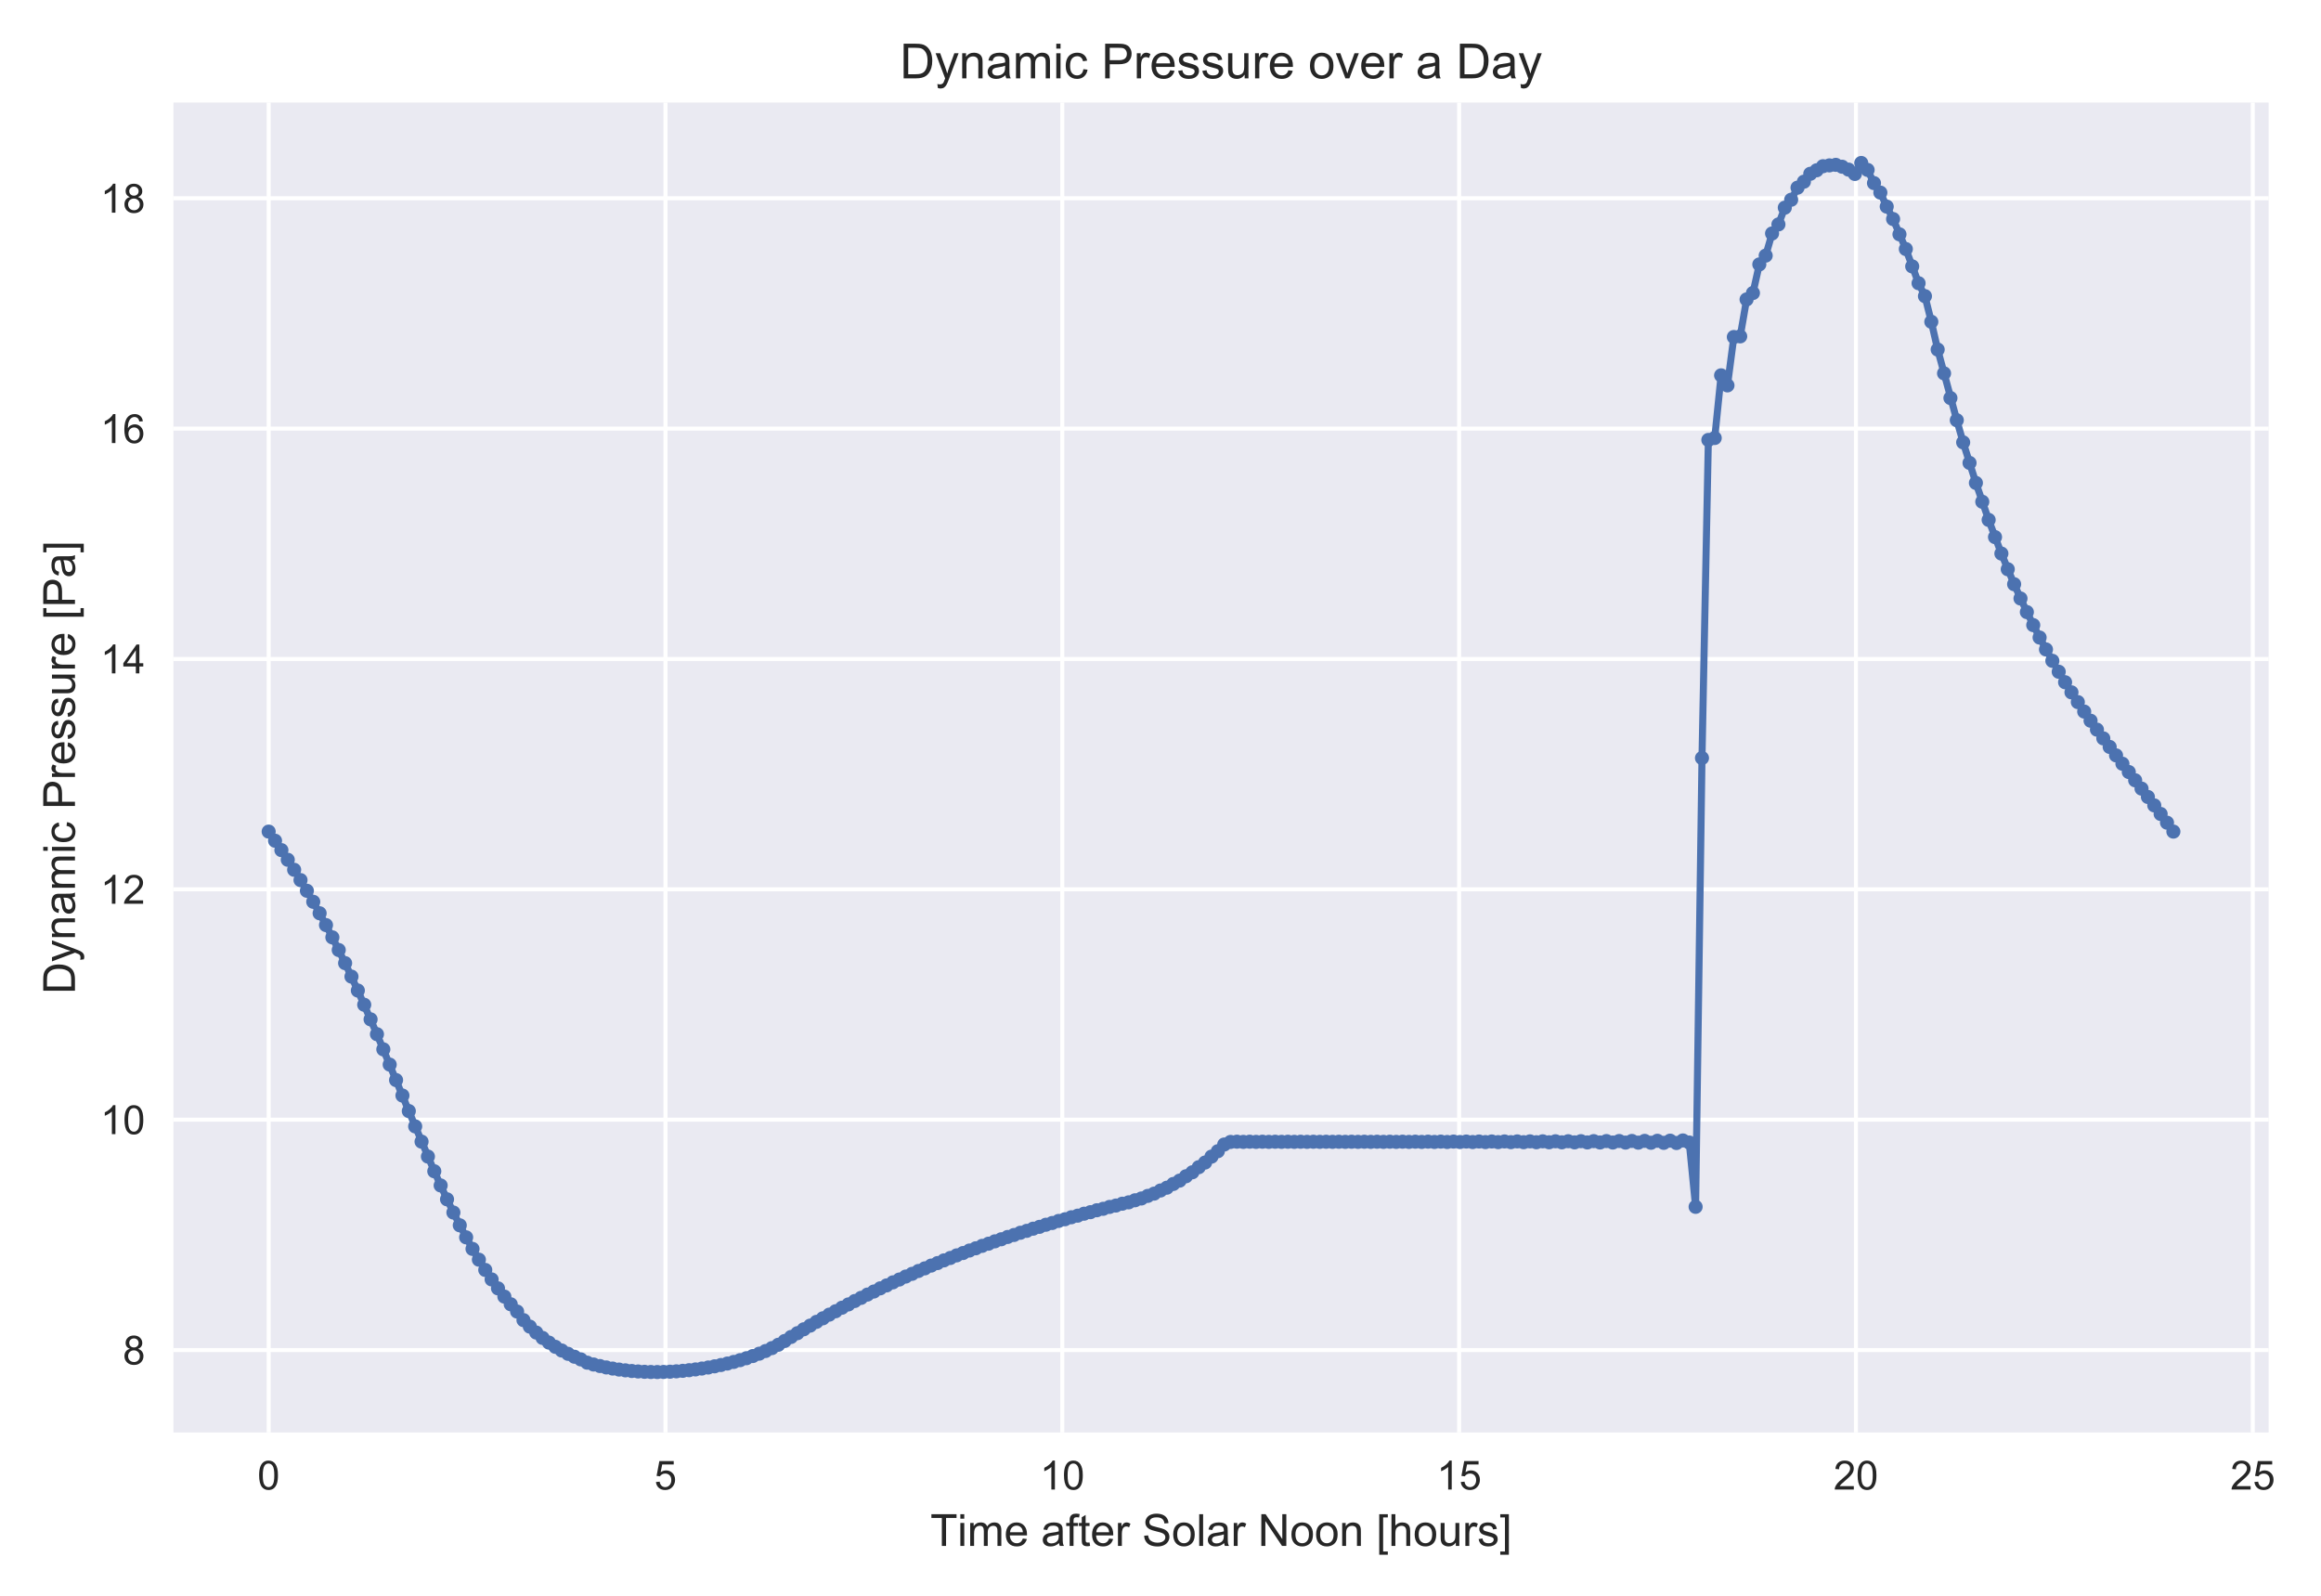 <?xml version="1.0" encoding="utf-8" standalone="no"?>
<!DOCTYPE svg PUBLIC "-//W3C//DTD SVG 1.1//EN"
  "http://www.w3.org/Graphics/SVG/1.1/DTD/svg11.dtd">
<!-- Created with matplotlib (https://matplotlib.org/) -->
<svg height="396pt" version="1.1" viewBox="0 0 576 396" width="576pt" xmlns="http://www.w3.org/2000/svg" xmlns:xlink="http://www.w3.org/1999/xlink">
 <defs>
  <style type="text/css">
*{stroke-linecap:butt;stroke-linejoin:round;}
  </style>
 </defs>
 <g id="figure_1">
  <g id="patch_1">
   <path d="M 0 396 
L 576 396 
L 576 0 
L 0 0 
z
" style="fill:#ffffff;"/>
  </g>
  <g id="axes_1">
   <g id="patch_2">
    <path d="M 43.04 355.48 
L 563.002 355.48 
L 563.002 25.44 
L 43.04 25.44 
z
" style="fill:#eaeaf2;"/>
   </g>
   <g id="matplotlib.axis_1">
    <g id="xtick_1">
     <g id="line2d_1">
      <path clip-path="url(#p9aafdc51e8)" d="M 66.675 355.48 
L 66.675 25.44 
" style="fill:none;stroke:#ffffff;stroke-linecap:round;"/>
     </g>
     <g id="line2d_2"/>
     <g id="text_1">
      <!-- 0 -->
      <defs>
       <path d="M 4.156 35.297 
Q 4.156 48 6.766 55.734 
Q 9.375 63.484 14.516 67.672 
Q 19.672 71.875 27.484 71.875 
Q 33.25 71.875 37.594 69.547 
Q 41.938 67.234 44.766 62.859 
Q 47.609 58.5 49.219 52.219 
Q 50.828 45.953 50.828 35.297 
Q 50.828 22.703 48.234 14.969 
Q 45.656 7.234 40.5 3 
Q 35.359 -1.219 27.484 -1.219 
Q 17.141 -1.219 11.234 6.203 
Q 4.156 15.141 4.156 35.297 
z
M 13.188 35.297 
Q 13.188 17.672 17.312 11.828 
Q 21.438 6 27.484 6 
Q 33.547 6 37.672 11.859 
Q 41.797 17.719 41.797 35.297 
Q 41.797 52.984 37.672 58.781 
Q 33.547 64.594 27.391 64.594 
Q 21.344 64.594 17.719 59.469 
Q 13.188 52.938 13.188 35.297 
z
" id="ArialMT-48"/>
      </defs>
      <g style="fill:#262626;" transform="translate(63.894 369.638)scale(0.1 -0.1)">
       <use xlink:href="#ArialMT-48"/>
      </g>
     </g>
    </g>
    <g id="xtick_2">
     <g id="line2d_3">
      <path clip-path="url(#p9aafdc51e8)" d="M 165.152 355.48 
L 165.152 25.44 
" style="fill:none;stroke:#ffffff;stroke-linecap:round;"/>
     </g>
     <g id="line2d_4"/>
     <g id="text_2">
      <!-- 5 -->
      <defs>
       <path d="M 4.156 18.75 
L 13.375 19.531 
Q 14.406 12.797 18.141 9.391 
Q 21.875 6 27.156 6 
Q 33.5 6 37.891 10.781 
Q 42.281 15.578 42.281 23.484 
Q 42.281 31 38.062 35.344 
Q 33.844 39.703 27 39.703 
Q 22.75 39.703 19.328 37.766 
Q 15.922 35.844 13.969 32.766 
L 5.719 33.844 
L 12.641 70.609 
L 48.25 70.609 
L 48.25 62.203 
L 19.672 62.203 
L 15.828 42.969 
Q 22.266 47.469 29.344 47.469 
Q 38.719 47.469 45.156 40.969 
Q 51.609 34.469 51.609 24.266 
Q 51.609 14.547 45.953 7.469 
Q 39.062 -1.219 27.156 -1.219 
Q 17.391 -1.219 11.203 4.25 
Q 5.031 9.719 4.156 18.75 
z
" id="ArialMT-53"/>
      </defs>
      <g style="fill:#262626;" transform="translate(162.372 369.638)scale(0.1 -0.1)">
       <use xlink:href="#ArialMT-53"/>
      </g>
     </g>
    </g>
    <g id="xtick_3">
     <g id="line2d_5">
      <path clip-path="url(#p9aafdc51e8)" d="M 263.63 355.48 
L 263.63 25.44 
" style="fill:none;stroke:#ffffff;stroke-linecap:round;"/>
     </g>
     <g id="line2d_6"/>
     <g id="text_3">
      <!-- 10 -->
      <defs>
       <path d="M 37.25 0 
L 28.469 0 
L 28.469 56 
Q 25.297 52.984 20.141 49.953 
Q 14.984 46.922 10.891 45.406 
L 10.891 53.906 
Q 18.266 57.375 23.781 62.297 
Q 29.297 67.234 31.594 71.875 
L 37.25 71.875 
z
" id="ArialMT-49"/>
      </defs>
      <g style="fill:#262626;" transform="translate(258.069 369.638)scale(0.1 -0.1)">
       <use xlink:href="#ArialMT-49"/>
       <use x="55.615" xlink:href="#ArialMT-48"/>
      </g>
     </g>
    </g>
    <g id="xtick_4">
     <g id="line2d_7">
      <path clip-path="url(#p9aafdc51e8)" d="M 362.107 355.48 
L 362.107 25.44 
" style="fill:none;stroke:#ffffff;stroke-linecap:round;"/>
     </g>
     <g id="line2d_8"/>
     <g id="text_4">
      <!-- 15 -->
      <g style="fill:#262626;" transform="translate(356.547 369.638)scale(0.1 -0.1)">
       <use xlink:href="#ArialMT-49"/>
       <use x="55.615" xlink:href="#ArialMT-53"/>
      </g>
     </g>
    </g>
    <g id="xtick_5">
     <g id="line2d_9">
      <path clip-path="url(#p9aafdc51e8)" d="M 460.585 355.48 
L 460.585 25.44 
" style="fill:none;stroke:#ffffff;stroke-linecap:round;"/>
     </g>
     <g id="line2d_10"/>
     <g id="text_5">
      <!-- 20 -->
      <defs>
       <path d="M 50.344 8.453 
L 50.344 0 
L 3.031 0 
Q 2.938 3.172 4.047 6.109 
Q 5.859 10.938 9.828 15.625 
Q 13.812 20.312 21.344 26.469 
Q 33.016 36.031 37.109 41.625 
Q 41.219 47.219 41.219 52.203 
Q 41.219 57.422 37.469 61 
Q 33.734 64.594 27.734 64.594 
Q 21.391 64.594 17.578 60.781 
Q 13.766 56.984 13.719 50.25 
L 4.688 51.172 
Q 5.609 61.281 11.656 66.578 
Q 17.719 71.875 27.938 71.875 
Q 38.234 71.875 44.234 66.156 
Q 50.25 60.453 50.25 52 
Q 50.25 47.703 48.484 43.547 
Q 46.734 39.406 42.656 34.812 
Q 38.578 30.219 29.109 22.219 
Q 21.188 15.578 18.938 13.203 
Q 16.703 10.844 15.234 8.453 
z
" id="ArialMT-50"/>
      </defs>
      <g style="fill:#262626;" transform="translate(455.024 369.638)scale(0.1 -0.1)">
       <use xlink:href="#ArialMT-50"/>
       <use x="55.615" xlink:href="#ArialMT-48"/>
      </g>
     </g>
    </g>
    <g id="xtick_6">
     <g id="line2d_11">
      <path clip-path="url(#p9aafdc51e8)" d="M 559.063 355.48 
L 559.063 25.44 
" style="fill:none;stroke:#ffffff;stroke-linecap:round;"/>
     </g>
     <g id="line2d_12"/>
     <g id="text_6">
      <!-- 25 -->
      <g style="fill:#262626;" transform="translate(553.502 369.638)scale(0.1 -0.1)">
       <use xlink:href="#ArialMT-50"/>
       <use x="55.615" xlink:href="#ArialMT-53"/>
      </g>
     </g>
    </g>
    <g id="text_7">
     <!-- Time after Solar Noon [hours] -->
     <defs>
      <path d="M 25.922 0 
L 25.922 63.141 
L 2.344 63.141 
L 2.344 71.578 
L 59.078 71.578 
L 59.078 63.141 
L 35.406 63.141 
L 35.406 0 
z
" id="ArialMT-84"/>
      <path d="M 6.641 61.469 
L 6.641 71.578 
L 15.438 71.578 
L 15.438 61.469 
z
M 6.641 0 
L 6.641 51.859 
L 15.438 51.859 
L 15.438 0 
z
" id="ArialMT-105"/>
      <path d="M 6.594 0 
L 6.594 51.859 
L 14.453 51.859 
L 14.453 44.578 
Q 16.891 48.391 20.938 50.703 
Q 25 53.031 30.172 53.031 
Q 35.938 53.031 39.625 50.641 
Q 43.312 48.25 44.828 43.953 
Q 50.984 53.031 60.844 53.031 
Q 68.562 53.031 72.703 48.75 
Q 76.859 44.484 76.859 35.594 
L 76.859 0 
L 68.109 0 
L 68.109 32.672 
Q 68.109 37.938 67.25 40.25 
Q 66.406 42.578 64.156 43.984 
Q 61.922 45.406 58.891 45.406 
Q 53.422 45.406 49.797 41.766 
Q 46.188 38.141 46.188 30.125 
L 46.188 0 
L 37.406 0 
L 37.406 33.688 
Q 37.406 39.547 35.25 42.469 
Q 33.109 45.406 28.219 45.406 
Q 24.516 45.406 21.359 43.453 
Q 18.219 41.5 16.797 37.734 
Q 15.375 33.984 15.375 26.906 
L 15.375 0 
z
" id="ArialMT-109"/>
      <path d="M 42.094 16.703 
L 51.172 15.578 
Q 49.031 7.625 43.219 3.219 
Q 37.406 -1.172 28.375 -1.172 
Q 17 -1.172 10.328 5.828 
Q 3.656 12.844 3.656 25.484 
Q 3.656 38.578 10.391 45.797 
Q 17.141 53.031 27.875 53.031 
Q 38.281 53.031 44.875 45.953 
Q 51.469 38.875 51.469 26.031 
Q 51.469 25.25 51.422 23.688 
L 12.75 23.688 
Q 13.234 15.141 17.578 10.594 
Q 21.922 6.062 28.422 6.062 
Q 33.25 6.062 36.672 8.594 
Q 40.094 11.141 42.094 16.703 
z
M 13.234 30.906 
L 42.188 30.906 
Q 41.609 37.453 38.875 40.719 
Q 34.672 45.797 27.984 45.797 
Q 21.922 45.797 17.797 41.75 
Q 13.672 37.703 13.234 30.906 
z
" id="ArialMT-101"/>
      <path id="ArialMT-32"/>
      <path d="M 40.438 6.391 
Q 35.547 2.25 31.031 0.531 
Q 26.516 -1.172 21.344 -1.172 
Q 12.797 -1.172 8.203 3 
Q 3.609 7.172 3.609 13.672 
Q 3.609 17.484 5.344 20.625 
Q 7.078 23.781 9.891 25.688 
Q 12.703 27.594 16.219 28.562 
Q 18.797 29.25 24.031 29.891 
Q 34.672 31.156 39.703 32.906 
Q 39.75 34.719 39.75 35.203 
Q 39.75 40.578 37.25 42.781 
Q 33.891 45.75 27.25 45.75 
Q 21.047 45.75 18.094 43.578 
Q 15.141 41.406 13.719 35.891 
L 5.125 37.062 
Q 6.297 42.578 8.984 45.969 
Q 11.672 49.359 16.75 51.188 
Q 21.828 53.031 28.516 53.031 
Q 35.156 53.031 39.297 51.469 
Q 43.453 49.906 45.406 47.531 
Q 47.359 45.172 48.141 41.547 
Q 48.578 39.312 48.578 33.453 
L 48.578 21.734 
Q 48.578 9.469 49.141 6.219 
Q 49.703 2.984 51.375 0 
L 42.188 0 
Q 40.828 2.734 40.438 6.391 
z
M 39.703 26.031 
Q 34.906 24.078 25.344 22.703 
Q 19.922 21.922 17.672 20.938 
Q 15.438 19.969 14.203 18.094 
Q 12.984 16.219 12.984 13.922 
Q 12.984 10.406 15.641 8.062 
Q 18.312 5.719 23.438 5.719 
Q 28.516 5.719 32.469 7.938 
Q 36.422 10.156 38.281 14.016 
Q 39.703 17 39.703 22.797 
z
" id="ArialMT-97"/>
      <path d="M 8.688 0 
L 8.688 45.016 
L 0.922 45.016 
L 0.922 51.859 
L 8.688 51.859 
L 8.688 57.375 
Q 8.688 62.594 9.625 65.141 
Q 10.891 68.562 14.078 70.672 
Q 17.281 72.797 23.047 72.797 
Q 26.766 72.797 31.25 71.922 
L 29.938 64.266 
Q 27.203 64.75 24.75 64.75 
Q 20.75 64.75 19.094 63.031 
Q 17.438 61.328 17.438 56.641 
L 17.438 51.859 
L 27.547 51.859 
L 27.547 45.016 
L 17.438 45.016 
L 17.438 0 
z
" id="ArialMT-102"/>
      <path d="M 25.781 7.859 
L 27.047 0.094 
Q 23.344 -0.688 20.406 -0.688 
Q 15.625 -0.688 12.984 0.828 
Q 10.359 2.344 9.281 4.812 
Q 8.203 7.281 8.203 15.188 
L 8.203 45.016 
L 1.766 45.016 
L 1.766 51.859 
L 8.203 51.859 
L 8.203 64.703 
L 16.938 69.969 
L 16.938 51.859 
L 25.781 51.859 
L 25.781 45.016 
L 16.938 45.016 
L 16.938 14.703 
Q 16.938 10.938 17.406 9.859 
Q 17.875 8.797 18.922 8.156 
Q 19.969 7.516 21.922 7.516 
Q 23.391 7.516 25.781 7.859 
z
" id="ArialMT-116"/>
      <path d="M 6.5 0 
L 6.5 51.859 
L 14.406 51.859 
L 14.406 44 
Q 17.438 49.516 20 51.266 
Q 22.562 53.031 25.641 53.031 
Q 30.078 53.031 34.672 50.203 
L 31.641 42.047 
Q 28.422 43.953 25.203 43.953 
Q 22.312 43.953 20.016 42.219 
Q 17.719 40.484 16.75 37.406 
Q 15.281 32.719 15.281 27.156 
L 15.281 0 
z
" id="ArialMT-114"/>
      <path d="M 4.5 23 
L 13.422 23.781 
Q 14.062 18.406 16.375 14.969 
Q 18.703 11.531 23.578 9.406 
Q 28.469 7.281 34.578 7.281 
Q 39.984 7.281 44.141 8.891 
Q 48.297 10.5 50.312 13.297 
Q 52.344 16.109 52.344 19.438 
Q 52.344 22.797 50.391 25.312 
Q 48.438 27.828 43.953 29.547 
Q 41.062 30.672 31.203 33.031 
Q 21.344 35.406 17.391 37.5 
Q 12.25 40.188 9.734 44.156 
Q 7.234 48.141 7.234 53.078 
Q 7.234 58.5 10.297 63.203 
Q 13.375 67.922 19.281 70.359 
Q 25.203 72.797 32.422 72.797 
Q 40.375 72.797 46.453 70.234 
Q 52.547 67.672 55.812 62.688 
Q 59.078 57.719 59.328 51.422 
L 50.25 50.734 
Q 49.516 57.516 45.281 60.984 
Q 41.062 64.453 32.812 64.453 
Q 24.219 64.453 20.281 61.297 
Q 16.359 58.156 16.359 53.719 
Q 16.359 49.859 19.141 47.359 
Q 21.875 44.875 33.422 42.266 
Q 44.969 39.656 49.266 37.703 
Q 55.516 34.812 58.484 30.391 
Q 61.469 25.984 61.469 20.219 
Q 61.469 14.5 58.203 9.438 
Q 54.938 4.391 48.797 1.578 
Q 42.672 -1.219 35.016 -1.219 
Q 25.297 -1.219 18.719 1.609 
Q 12.156 4.438 8.422 10.125 
Q 4.688 15.828 4.5 23 
z
" id="ArialMT-83"/>
      <path d="M 3.328 25.922 
Q 3.328 40.328 11.328 47.266 
Q 18.016 53.031 27.641 53.031 
Q 38.328 53.031 45.109 46.016 
Q 51.906 39.016 51.906 26.656 
Q 51.906 16.656 48.906 10.906 
Q 45.906 5.172 40.156 2 
Q 34.422 -1.172 27.641 -1.172 
Q 16.75 -1.172 10.031 5.812 
Q 3.328 12.797 3.328 25.922 
z
M 12.359 25.922 
Q 12.359 15.969 16.703 11.016 
Q 21.047 6.062 27.641 6.062 
Q 34.188 6.062 38.531 11.031 
Q 42.875 16.016 42.875 26.219 
Q 42.875 35.844 38.5 40.797 
Q 34.125 45.75 27.641 45.75 
Q 21.047 45.75 16.703 40.812 
Q 12.359 35.891 12.359 25.922 
z
" id="ArialMT-111"/>
      <path d="M 6.391 0 
L 6.391 71.578 
L 15.188 71.578 
L 15.188 0 
z
" id="ArialMT-108"/>
      <path d="M 7.625 0 
L 7.625 71.578 
L 17.328 71.578 
L 54.938 15.375 
L 54.938 71.578 
L 64.016 71.578 
L 64.016 0 
L 54.297 0 
L 16.703 56.25 
L 16.703 0 
z
" id="ArialMT-78"/>
      <path d="M 6.594 0 
L 6.594 51.859 
L 14.5 51.859 
L 14.5 44.484 
Q 20.219 53.031 31 53.031 
Q 35.688 53.031 39.625 51.344 
Q 43.562 49.656 45.516 46.922 
Q 47.469 44.188 48.25 40.438 
Q 48.734 37.984 48.734 31.891 
L 48.734 0 
L 39.938 0 
L 39.938 31.547 
Q 39.938 36.922 38.906 39.578 
Q 37.891 42.234 35.281 43.812 
Q 32.672 45.406 29.156 45.406 
Q 23.531 45.406 19.453 41.844 
Q 15.375 38.281 15.375 28.328 
L 15.375 0 
z
" id="ArialMT-110"/>
      <path d="M 6.781 -19.875 
L 6.781 71.578 
L 26.172 71.578 
L 26.172 64.312 
L 15.578 64.312 
L 15.578 -12.594 
L 26.172 -12.594 
L 26.172 -19.875 
z
" id="ArialMT-91"/>
      <path d="M 6.594 0 
L 6.594 71.578 
L 15.375 71.578 
L 15.375 45.906 
Q 21.531 53.031 30.906 53.031 
Q 36.672 53.031 40.922 50.75 
Q 45.172 48.484 47 44.484 
Q 48.828 40.484 48.828 32.859 
L 48.828 0 
L 40.047 0 
L 40.047 32.859 
Q 40.047 39.453 37.188 42.453 
Q 34.328 45.453 29.109 45.453 
Q 25.203 45.453 21.75 43.422 
Q 18.312 41.406 16.844 37.938 
Q 15.375 34.469 15.375 28.375 
L 15.375 0 
z
" id="ArialMT-104"/>
      <path d="M 40.578 0 
L 40.578 7.625 
Q 34.516 -1.172 24.125 -1.172 
Q 19.531 -1.172 15.547 0.578 
Q 11.578 2.344 9.641 5 
Q 7.719 7.672 6.938 11.531 
Q 6.391 14.109 6.391 19.734 
L 6.391 51.859 
L 15.188 51.859 
L 15.188 23.094 
Q 15.188 16.219 15.719 13.812 
Q 16.547 10.359 19.234 8.375 
Q 21.922 6.391 25.875 6.391 
Q 29.828 6.391 33.297 8.422 
Q 36.766 10.453 38.203 13.938 
Q 39.656 17.438 39.656 24.078 
L 39.656 51.859 
L 48.438 51.859 
L 48.438 0 
z
" id="ArialMT-117"/>
      <path d="M 3.078 15.484 
L 11.766 16.844 
Q 12.5 11.625 15.844 8.844 
Q 19.188 6.062 25.203 6.062 
Q 31.25 6.062 34.172 8.516 
Q 37.109 10.984 37.109 14.312 
Q 37.109 17.281 34.516 19 
Q 32.719 20.172 25.531 21.969 
Q 15.875 24.422 12.141 26.203 
Q 8.406 27.984 6.469 31.125 
Q 4.547 34.281 4.547 38.094 
Q 4.547 41.547 6.125 44.5 
Q 7.719 47.469 10.453 49.422 
Q 12.5 50.922 16.031 51.969 
Q 19.578 53.031 23.641 53.031 
Q 29.734 53.031 34.344 51.266 
Q 38.969 49.516 41.156 46.5 
Q 43.359 43.5 44.188 38.484 
L 35.594 37.312 
Q 35.016 41.312 32.203 43.547 
Q 29.391 45.797 24.266 45.797 
Q 18.219 45.797 15.625 43.797 
Q 13.031 41.797 13.031 39.109 
Q 13.031 37.406 14.109 36.031 
Q 15.188 34.625 17.484 33.688 
Q 18.797 33.203 25.25 31.453 
Q 34.578 28.953 38.25 27.359 
Q 41.938 25.781 44.031 22.75 
Q 46.141 19.734 46.141 15.234 
Q 46.141 10.844 43.578 6.953 
Q 41.016 3.078 36.172 0.953 
Q 31.344 -1.172 25.25 -1.172 
Q 15.141 -1.172 9.844 3.031 
Q 4.547 7.234 3.078 15.484 
z
" id="ArialMT-115"/>
      <path d="M 21.297 -19.875 
L 1.906 -19.875 
L 1.906 -12.594 
L 12.5 -12.594 
L 12.5 64.312 
L 1.906 64.312 
L 1.906 71.578 
L 21.297 71.578 
z
" id="ArialMT-93"/>
     </defs>
     <g style="fill:#262626;" transform="translate(230.887 383.633)scale(0.11 -0.11)">
      <use xlink:href="#ArialMT-84"/>
      <use x="61.037" xlink:href="#ArialMT-105"/>
      <use x="83.254" xlink:href="#ArialMT-109"/>
      <use x="166.555" xlink:href="#ArialMT-101"/>
      <use x="222.17" xlink:href="#ArialMT-32"/>
      <use x="249.953" xlink:href="#ArialMT-97"/>
      <use x="305.568" xlink:href="#ArialMT-102"/>
      <use x="333.352" xlink:href="#ArialMT-116"/>
      <use x="361.135" xlink:href="#ArialMT-101"/>
      <use x="416.75" xlink:href="#ArialMT-114"/>
      <use x="450.051" xlink:href="#ArialMT-32"/>
      <use x="477.834" xlink:href="#ArialMT-83"/>
      <use x="544.533" xlink:href="#ArialMT-111"/>
      <use x="600.148" xlink:href="#ArialMT-108"/>
      <use x="622.365" xlink:href="#ArialMT-97"/>
      <use x="677.98" xlink:href="#ArialMT-114"/>
      <use x="711.281" xlink:href="#ArialMT-32"/>
      <use x="739.064" xlink:href="#ArialMT-78"/>
      <use x="811.281" xlink:href="#ArialMT-111"/>
      <use x="866.896" xlink:href="#ArialMT-111"/>
      <use x="922.512" xlink:href="#ArialMT-110"/>
      <use x="978.127" xlink:href="#ArialMT-32"/>
      <use x="1005.91" xlink:href="#ArialMT-91"/>
      <use x="1033.693" xlink:href="#ArialMT-104"/>
      <use x="1089.309" xlink:href="#ArialMT-111"/>
      <use x="1144.924" xlink:href="#ArialMT-117"/>
      <use x="1200.539" xlink:href="#ArialMT-114"/>
      <use x="1233.84" xlink:href="#ArialMT-115"/>
      <use x="1283.84" xlink:href="#ArialMT-93"/>
     </g>
    </g>
   </g>
   <g id="matplotlib.axis_2">
    <g id="ytick_1">
     <g id="line2d_13">
      <path clip-path="url(#p9aafdc51e8)" d="M 43.04 335.02 
L 563.002 335.02 
" style="fill:none;stroke:#ffffff;stroke-linecap:round;"/>
     </g>
     <g id="line2d_14"/>
     <g id="text_8">
      <!-- 8 -->
      <defs>
       <path d="M 17.672 38.812 
Q 12.203 40.828 9.562 44.531 
Q 6.938 48.25 6.938 53.422 
Q 6.938 61.234 12.547 66.547 
Q 18.172 71.875 27.484 71.875 
Q 36.859 71.875 42.578 66.422 
Q 48.297 60.984 48.297 53.172 
Q 48.297 48.188 45.672 44.5 
Q 43.062 40.828 37.75 38.812 
Q 44.344 36.672 47.781 31.875 
Q 51.219 27.094 51.219 20.453 
Q 51.219 11.281 44.719 5.031 
Q 38.234 -1.219 27.641 -1.219 
Q 17.047 -1.219 10.547 5.047 
Q 4.047 11.328 4.047 20.703 
Q 4.047 27.688 7.594 32.391 
Q 11.141 37.109 17.672 38.812 
z
M 15.922 53.719 
Q 15.922 48.641 19.188 45.406 
Q 22.469 42.188 27.688 42.188 
Q 32.766 42.188 36.016 45.375 
Q 39.266 48.578 39.266 53.219 
Q 39.266 58.062 35.906 61.359 
Q 32.562 64.656 27.594 64.656 
Q 22.562 64.656 19.234 61.422 
Q 15.922 58.203 15.922 53.719 
z
M 13.094 20.656 
Q 13.094 16.891 14.875 13.375 
Q 16.656 9.859 20.172 7.922 
Q 23.688 6 27.734 6 
Q 34.031 6 38.125 10.047 
Q 42.234 14.109 42.234 20.359 
Q 42.234 26.703 38.016 30.859 
Q 33.797 35.016 27.438 35.016 
Q 21.234 35.016 17.156 30.906 
Q 13.094 26.812 13.094 20.656 
z
" id="ArialMT-56"/>
      </defs>
      <g style="fill:#262626;" transform="translate(30.479 338.599)scale(0.1 -0.1)">
       <use xlink:href="#ArialMT-56"/>
      </g>
     </g>
    </g>
    <g id="ytick_2">
     <g id="line2d_15">
      <path clip-path="url(#p9aafdc51e8)" d="M 43.04 277.856 
L 563.002 277.856 
" style="fill:none;stroke:#ffffff;stroke-linecap:round;"/>
     </g>
     <g id="line2d_16"/>
     <g id="text_9">
      <!-- 10 -->
      <g style="fill:#262626;" transform="translate(24.918 281.435)scale(0.1 -0.1)">
       <use xlink:href="#ArialMT-49"/>
       <use x="55.615" xlink:href="#ArialMT-48"/>
      </g>
     </g>
    </g>
    <g id="ytick_3">
     <g id="line2d_17">
      <path clip-path="url(#p9aafdc51e8)" d="M 43.04 220.691 
L 563.002 220.691 
" style="fill:none;stroke:#ffffff;stroke-linecap:round;"/>
     </g>
     <g id="line2d_18"/>
     <g id="text_10">
      <!-- 12 -->
      <g style="fill:#262626;" transform="translate(24.918 224.27)scale(0.1 -0.1)">
       <use xlink:href="#ArialMT-49"/>
       <use x="55.615" xlink:href="#ArialMT-50"/>
      </g>
     </g>
    </g>
    <g id="ytick_4">
     <g id="line2d_19">
      <path clip-path="url(#p9aafdc51e8)" d="M 43.04 163.527 
L 563.002 163.527 
" style="fill:none;stroke:#ffffff;stroke-linecap:round;"/>
     </g>
     <g id="line2d_20"/>
     <g id="text_11">
      <!-- 14 -->
      <defs>
       <path d="M 32.328 0 
L 32.328 17.141 
L 1.266 17.141 
L 1.266 25.203 
L 33.938 71.578 
L 41.109 71.578 
L 41.109 25.203 
L 50.781 25.203 
L 50.781 17.141 
L 41.109 17.141 
L 41.109 0 
z
M 32.328 25.203 
L 32.328 57.469 
L 9.906 25.203 
z
" id="ArialMT-52"/>
      </defs>
      <g style="fill:#262626;" transform="translate(24.918 167.106)scale(0.1 -0.1)">
       <use xlink:href="#ArialMT-49"/>
       <use x="55.615" xlink:href="#ArialMT-52"/>
      </g>
     </g>
    </g>
    <g id="ytick_5">
     <g id="line2d_21">
      <path clip-path="url(#p9aafdc51e8)" d="M 43.04 106.363 
L 563.002 106.363 
" style="fill:none;stroke:#ffffff;stroke-linecap:round;"/>
     </g>
     <g id="line2d_22"/>
     <g id="text_12">
      <!-- 16 -->
      <defs>
       <path d="M 49.75 54.047 
L 41.016 53.375 
Q 39.844 58.547 37.703 60.891 
Q 34.125 64.656 28.906 64.656 
Q 24.703 64.656 21.531 62.312 
Q 17.391 59.281 14.984 53.469 
Q 12.594 47.656 12.5 36.922 
Q 15.672 41.75 20.266 44.094 
Q 24.859 46.438 29.891 46.438 
Q 38.672 46.438 44.844 39.969 
Q 51.031 33.5 51.031 23.25 
Q 51.031 16.5 48.125 10.719 
Q 45.219 4.938 40.141 1.859 
Q 35.062 -1.219 28.609 -1.219 
Q 17.625 -1.219 10.688 6.859 
Q 3.766 14.938 3.766 33.5 
Q 3.766 54.25 11.422 63.672 
Q 18.109 71.875 29.438 71.875 
Q 37.891 71.875 43.281 67.141 
Q 48.688 62.406 49.75 54.047 
z
M 13.875 23.188 
Q 13.875 18.656 15.797 14.5 
Q 17.719 10.359 21.188 8.172 
Q 24.656 6 28.469 6 
Q 34.031 6 38.031 10.484 
Q 42.047 14.984 42.047 22.703 
Q 42.047 30.125 38.078 34.391 
Q 34.125 38.672 28.125 38.672 
Q 22.172 38.672 18.016 34.391 
Q 13.875 30.125 13.875 23.188 
z
" id="ArialMT-54"/>
      </defs>
      <g style="fill:#262626;" transform="translate(24.918 109.941)scale(0.1 -0.1)">
       <use xlink:href="#ArialMT-49"/>
       <use x="55.615" xlink:href="#ArialMT-54"/>
      </g>
     </g>
    </g>
    <g id="ytick_6">
     <g id="line2d_23">
      <path clip-path="url(#p9aafdc51e8)" d="M 43.04 49.198 
L 563.002 49.198 
" style="fill:none;stroke:#ffffff;stroke-linecap:round;"/>
     </g>
     <g id="line2d_24"/>
     <g id="text_13">
      <!-- 18 -->
      <g style="fill:#262626;" transform="translate(24.918 52.777)scale(0.1 -0.1)">
       <use xlink:href="#ArialMT-49"/>
       <use x="55.615" xlink:href="#ArialMT-56"/>
      </g>
     </g>
    </g>
    <g id="text_14">
     <!-- Dynamic Pressure [Pa] -->
     <defs>
      <path d="M 7.719 0 
L 7.719 71.578 
L 32.375 71.578 
Q 40.719 71.578 45.125 70.562 
Q 51.266 69.141 55.609 65.438 
Q 61.281 60.641 64.078 53.188 
Q 66.891 45.75 66.891 36.188 
Q 66.891 28.031 64.984 21.734 
Q 63.094 15.438 60.109 11.297 
Q 57.125 7.172 53.578 4.797 
Q 50.047 2.438 45.047 1.219 
Q 40.047 0 33.547 0 
z
M 17.188 8.453 
L 32.469 8.453 
Q 39.547 8.453 43.578 9.766 
Q 47.609 11.078 50 13.484 
Q 53.375 16.844 55.25 22.531 
Q 57.125 28.219 57.125 36.328 
Q 57.125 47.562 53.438 53.594 
Q 49.75 59.625 44.484 61.672 
Q 40.672 63.141 32.234 63.141 
L 17.188 63.141 
z
" id="ArialMT-68"/>
      <path d="M 6.203 -19.969 
L 5.219 -11.719 
Q 8.109 -12.5 10.25 -12.5 
Q 13.188 -12.5 14.938 -11.516 
Q 16.703 -10.547 17.828 -8.797 
Q 18.656 -7.469 20.516 -2.25 
Q 20.75 -1.516 21.297 -0.094 
L 1.609 51.859 
L 11.078 51.859 
L 21.875 21.828 
Q 23.969 16.109 25.641 9.812 
Q 27.156 15.875 29.25 21.625 
L 40.328 51.859 
L 49.125 51.859 
L 29.391 -0.875 
Q 26.219 -9.422 24.469 -12.641 
Q 22.125 -17 19.094 -19.016 
Q 16.062 -21.047 11.859 -21.047 
Q 9.328 -21.047 6.203 -19.969 
z
" id="ArialMT-121"/>
      <path d="M 40.438 19 
L 49.078 17.875 
Q 47.656 8.938 41.812 3.875 
Q 35.984 -1.172 27.484 -1.172 
Q 16.844 -1.172 10.375 5.781 
Q 3.906 12.75 3.906 25.734 
Q 3.906 34.125 6.688 40.422 
Q 9.469 46.734 15.156 49.875 
Q 20.844 53.031 27.547 53.031 
Q 35.984 53.031 41.359 48.75 
Q 46.734 44.484 48.25 36.625 
L 39.703 35.297 
Q 38.484 40.531 35.375 43.156 
Q 32.281 45.797 27.875 45.797 
Q 21.234 45.797 17.078 41.031 
Q 12.938 36.281 12.938 25.984 
Q 12.938 15.531 16.938 10.797 
Q 20.953 6.062 27.391 6.062 
Q 32.562 6.062 36.031 9.234 
Q 39.5 12.406 40.438 19 
z
" id="ArialMT-99"/>
      <path d="M 7.719 0 
L 7.719 71.578 
L 34.719 71.578 
Q 41.844 71.578 45.609 70.906 
Q 50.875 70.016 54.438 67.547 
Q 58.016 65.094 60.188 60.641 
Q 62.359 56.203 62.359 50.875 
Q 62.359 41.75 56.547 35.422 
Q 50.734 29.109 35.547 29.109 
L 17.188 29.109 
L 17.188 0 
z
M 17.188 37.547 
L 35.688 37.547 
Q 44.875 37.547 48.734 40.969 
Q 52.594 44.391 52.594 50.594 
Q 52.594 55.078 50.312 58.266 
Q 48.047 61.469 44.344 62.5 
Q 41.938 63.141 35.5 63.141 
L 17.188 63.141 
z
" id="ArialMT-80"/>
     </defs>
     <g style="fill:#262626;" transform="translate(18.603 246.698)rotate(-90)scale(0.11 -0.11)">
      <use xlink:href="#ArialMT-68"/>
      <use x="72.217" xlink:href="#ArialMT-121"/>
      <use x="122.217" xlink:href="#ArialMT-110"/>
      <use x="177.832" xlink:href="#ArialMT-97"/>
      <use x="233.447" xlink:href="#ArialMT-109"/>
      <use x="316.748" xlink:href="#ArialMT-105"/>
      <use x="338.965" xlink:href="#ArialMT-99"/>
      <use x="388.965" xlink:href="#ArialMT-32"/>
      <use x="416.748" xlink:href="#ArialMT-80"/>
      <use x="483.447" xlink:href="#ArialMT-114"/>
      <use x="516.748" xlink:href="#ArialMT-101"/>
      <use x="572.363" xlink:href="#ArialMT-115"/>
      <use x="622.363" xlink:href="#ArialMT-115"/>
      <use x="672.363" xlink:href="#ArialMT-117"/>
      <use x="727.979" xlink:href="#ArialMT-114"/>
      <use x="761.279" xlink:href="#ArialMT-101"/>
      <use x="816.895" xlink:href="#ArialMT-32"/>
      <use x="844.678" xlink:href="#ArialMT-91"/>
      <use x="872.461" xlink:href="#ArialMT-80"/>
      <use x="939.16" xlink:href="#ArialMT-97"/>
      <use x="994.775" xlink:href="#ArialMT-93"/>
     </g>
    </g>
   </g>
   <g id="line2d_25">
    <path clip-path="url(#p9aafdc51e8)" d="M 66.675 206.369 
L 69.836 210.967 
L 72.998 215.844 
L 76.16 221.052 
L 79.322 226.634 
L 82.484 232.617 
L 85.646 239.012 
L 88.807 245.807 
L 93.55 256.642 
L 101.455 275.716 
L 107.778 290.658 
L 110.94 297.618 
L 114.102 304.068 
L 117.264 309.925 
L 120.426 315.143 
L 123.587 319.714 
L 126.749 323.667 
L 128.33 325.469 
L 129.911 327.595 
L 133.073 330.68 
L 134.654 332.016 
L 137.816 334.222 
L 140.977 335.962 
L 145.72 338.154 
L 148.882 338.988 
L 152.044 339.616 
L 155.206 340.06 
L 158.368 340.339 
L 161.529 340.467 
L 166.272 340.396 
L 171.015 340.024 
L 175.758 339.353 
L 180.5 338.374 
L 183.662 337.531 
L 186.824 336.511 
L 189.986 335.266 
L 193.148 333.717 
L 205.795 326.239 
L 215.28 321.254 
L 224.766 316.785 
L 237.413 311.529 
L 250.06 306.962 
L 265.869 302.071 
L 270.612 300.808 
L 273.774 299.972 
L 275.355 299.508 
L 280.098 298.37 
L 286.421 296.203 
L 291.164 293.811 
L 292.745 292.978 
L 297.488 289.645 
L 299.069 288.487 
L 303.811 284.021 
L 305.392 283.376 
L 306.973 283.314 
L 311.716 283.363 
L 316.459 283.325 
L 321.201 283.356 
L 325.944 283.329 
L 333.849 283.356 
L 338.591 283.326 
L 343.334 283.362 
L 348.077 283.317 
L 352.82 283.375 
L 354.401 283.306 
L 355.981 283.382 
L 357.562 283.298 
L 359.143 283.39 
L 360.724 283.29 
L 362.305 283.398 
L 363.886 283.282 
L 365.467 283.406 
L 367.048 283.273 
L 368.629 283.415 
L 370.21 283.265 
L 371.791 283.424 
L 373.371 283.256 
L 374.952 283.433 
L 376.533 283.246 
L 378.114 283.443 
L 379.695 283.236 
L 381.276 283.453 
L 382.857 283.225 
L 384.438 283.464 
L 386.019 283.214 
L 387.6 283.475 
L 389.181 283.203 
L 390.762 283.487 
L 392.342 283.19 
L 393.923 283.5 
L 395.504 283.177 
L 397.085 283.513 
L 398.666 283.163 
L 400.247 283.527 
L 401.828 283.149 
L 403.409 283.542 
L 404.99 283.133 
L 406.571 283.558 
L 408.152 283.114 
L 409.732 283.582 
L 411.313 283.092 
L 412.894 283.606 
L 414.475 283.061 
L 416.056 283.645 
L 417.637 283.011 
L 419.218 283.523 
L 420.799 299.485 
L 422.38 188.113 
L 423.961 109.173 
L 425.542 108.691 
L 427.122 93.143 
L 428.703 95.637 
L 430.284 83.631 
L 431.865 83.473 
L 433.446 74.308 
L 435.027 72.715 
L 436.608 65.617 
L 438.189 63.43 
L 439.77 57.94 
L 441.351 55.695 
L 442.932 51.536 
L 444.512 49.569 
L 446.093 46.568 
L 447.674 45.09 
L 449.255 43.126 
L 450.836 42.258 
L 452.417 41.244 
L 455.579 40.909 
L 457.16 41.374 
L 458.741 42.089 
L 460.322 43.171 
L 461.903 40.442 
L 463.483 42.169 
L 465.064 45.439 
L 466.645 47.793 
L 468.226 51.271 
L 469.807 54.359 
L 472.969 61.804 
L 476.131 70.279 
L 477.712 73.491 
L 479.293 79.851 
L 480.873 86.747 
L 485.616 104.28 
L 487.197 109.783 
L 490.359 119.844 
L 493.521 129.017 
L 496.683 137.371 
L 499.844 144.973 
L 503.006 151.895 
L 506.168 158.208 
L 509.33 163.986 
L 512.492 169.302 
L 515.654 174.232 
L 518.815 178.85 
L 523.558 185.36 
L 539.367 206.369 
L 539.367 206.369 
" style="fill:none;stroke:#4c72b0;stroke-linecap:round;stroke-width:1.75;"/>
    <defs>
     <path d="M 0 1.75 
C 0.464 1.75 0.909 1.566 1.237 1.237 
C 1.566 0.909 1.75 0.464 1.75 0 
C 1.75 -0.464 1.566 -0.909 1.237 -1.237 
C 0.909 -1.566 0.464 -1.75 0 -1.75 
C -0.464 -1.75 -0.909 -1.566 -1.237 -1.237 
C -1.566 -0.909 -1.75 -0.464 -1.75 0 
C -1.75 0.464 -1.566 0.909 -1.237 1.237 
C -0.909 1.566 -0.464 1.75 0 1.75 
z
" id="me0d928b352"/>
    </defs>
    <g clip-path="url(#p9aafdc51e8)">
     <use style="fill:#4c72b0;" x="66.675" xlink:href="#me0d928b352" y="206.369"/>
     <use style="fill:#4c72b0;" x="68.256" xlink:href="#me0d928b352" y="208.632"/>
     <use style="fill:#4c72b0;" x="69.836" xlink:href="#me0d928b352" y="210.967"/>
     <use style="fill:#4c72b0;" x="71.417" xlink:href="#me0d928b352" y="213.362"/>
     <use style="fill:#4c72b0;" x="72.998" xlink:href="#me0d928b352" y="215.844"/>
     <use style="fill:#4c72b0;" x="74.579" xlink:href="#me0d928b352" y="218.398"/>
     <use style="fill:#4c72b0;" x="76.16" xlink:href="#me0d928b352" y="221.052"/>
     <use style="fill:#4c72b0;" x="77.741" xlink:href="#me0d928b352" y="223.788"/>
     <use style="fill:#4c72b0;" x="79.322" xlink:href="#me0d928b352" y="226.634"/>
     <use style="fill:#4c72b0;" x="80.903" xlink:href="#me0d928b352" y="229.567"/>
     <use style="fill:#4c72b0;" x="82.484" xlink:href="#me0d928b352" y="232.617"/>
     <use style="fill:#4c72b0;" x="84.065" xlink:href="#me0d928b352" y="235.756"/>
     <use style="fill:#4c72b0;" x="85.646" xlink:href="#me0d928b352" y="239.012"/>
     <use style="fill:#4c72b0;" x="87.226" xlink:href="#me0d928b352" y="242.354"/>
     <use style="fill:#4c72b0;" x="88.807" xlink:href="#me0d928b352" y="245.807"/>
     <use style="fill:#4c72b0;" x="90.388" xlink:href="#me0d928b352" y="249.334"/>
     <use style="fill:#4c72b0;" x="91.969" xlink:href="#me0d928b352" y="252.96"/>
     <use style="fill:#4c72b0;" x="93.55" xlink:href="#me0d928b352" y="256.642"/>
     <use style="fill:#4c72b0;" x="95.131" xlink:href="#me0d928b352" y="260.402"/>
     <use style="fill:#4c72b0;" x="96.712" xlink:href="#me0d928b352" y="264.19"/>
     <use style="fill:#4c72b0;" x="98.293" xlink:href="#me0d928b352" y="268.031"/>
     <use style="fill:#4c72b0;" x="99.874" xlink:href="#me0d928b352" y="271.863"/>
     <use style="fill:#4c72b0;" x="101.455" xlink:href="#me0d928b352" y="275.716"/>
     <use style="fill:#4c72b0;" x="103.036" xlink:href="#me0d928b352" y="279.52"/>
     <use style="fill:#4c72b0;" x="104.617" xlink:href="#me0d928b352" y="283.309"/>
     <use style="fill:#4c72b0;" x="106.197" xlink:href="#me0d928b352" y="287.009"/>
     <use style="fill:#4c72b0;" x="107.778" xlink:href="#me0d928b352" y="290.658"/>
     <use style="fill:#4c72b0;" x="109.359" xlink:href="#me0d928b352" y="294.178"/>
     <use style="fill:#4c72b0;" x="110.94" xlink:href="#me0d928b352" y="297.618"/>
     <use style="fill:#4c72b0;" x="112.521" xlink:href="#me0d928b352" y="300.895"/>
     <use style="fill:#4c72b0;" x="114.102" xlink:href="#me0d928b352" y="304.068"/>
     <use style="fill:#4c72b0;" x="115.683" xlink:href="#me0d928b352" y="307.057"/>
     <use style="fill:#4c72b0;" x="117.264" xlink:href="#me0d928b352" y="309.925"/>
     <use style="fill:#4c72b0;" x="118.845" xlink:href="#me0d928b352" y="312.599"/>
     <use style="fill:#4c72b0;" x="120.426" xlink:href="#me0d928b352" y="315.143"/>
     <use style="fill:#4c72b0;" x="122.007" xlink:href="#me0d928b352" y="317.496"/>
     <use style="fill:#4c72b0;" x="123.587" xlink:href="#me0d928b352" y="319.714"/>
     <use style="fill:#4c72b0;" x="125.168" xlink:href="#me0d928b352" y="321.759"/>
     <use style="fill:#4c72b0;" x="126.749" xlink:href="#me0d928b352" y="323.667"/>
     <use style="fill:#4c72b0;" x="128.33" xlink:href="#me0d928b352" y="325.469"/>
     <use style="fill:#4c72b0;" x="129.911" xlink:href="#me0d928b352" y="327.595"/>
     <use style="fill:#4c72b0;" x="131.492" xlink:href="#me0d928b352" y="329.215"/>
     <use style="fill:#4c72b0;" x="133.073" xlink:href="#me0d928b352" y="330.68"/>
     <use style="fill:#4c72b0;" x="134.654" xlink:href="#me0d928b352" y="332.016"/>
     <use style="fill:#4c72b0;" x="136.235" xlink:href="#me0d928b352" y="333.172"/>
     <use style="fill:#4c72b0;" x="137.816" xlink:href="#me0d928b352" y="334.222"/>
     <use style="fill:#4c72b0;" x="139.397" xlink:href="#me0d928b352" y="335.134"/>
     <use style="fill:#4c72b0;" x="140.977" xlink:href="#me0d928b352" y="335.962"/>
     <use style="fill:#4c72b0;" x="142.558" xlink:href="#me0d928b352" y="336.681"/>
     <use style="fill:#4c72b0;" x="144.139" xlink:href="#me0d928b352" y="337.344"/>
     <use style="fill:#4c72b0;" x="145.72" xlink:href="#me0d928b352" y="338.154"/>
     <use style="fill:#4c72b0;" x="147.301" xlink:href="#me0d928b352" y="338.613"/>
     <use style="fill:#4c72b0;" x="148.882" xlink:href="#me0d928b352" y="338.988"/>
     <use style="fill:#4c72b0;" x="150.463" xlink:href="#me0d928b352" y="339.337"/>
     <use style="fill:#4c72b0;" x="152.044" xlink:href="#me0d928b352" y="339.616"/>
     <use style="fill:#4c72b0;" x="153.625" xlink:href="#me0d928b352" y="339.866"/>
     <use style="fill:#4c72b0;" x="155.206" xlink:href="#me0d928b352" y="340.06"/>
     <use style="fill:#4c72b0;" x="156.787" xlink:href="#me0d928b352" y="340.223"/>
     <use style="fill:#4c72b0;" x="158.368" xlink:href="#me0d928b352" y="340.339"/>
     <use style="fill:#4c72b0;" x="159.948" xlink:href="#me0d928b352" y="340.423"/>
     <use style="fill:#4c72b0;" x="161.529" xlink:href="#me0d928b352" y="340.467"/>
     <use style="fill:#4c72b0;" x="163.11" xlink:href="#me0d928b352" y="340.478"/>
     <use style="fill:#4c72b0;" x="164.691" xlink:href="#me0d928b352" y="340.454"/>
     <use style="fill:#4c72b0;" x="166.272" xlink:href="#me0d928b352" y="340.396"/>
     <use style="fill:#4c72b0;" x="167.853" xlink:href="#me0d928b352" y="340.305"/>
     <use style="fill:#4c72b0;" x="169.434" xlink:href="#me0d928b352" y="340.18"/>
     <use style="fill:#4c72b0;" x="171.015" xlink:href="#me0d928b352" y="340.024"/>
     <use style="fill:#4c72b0;" x="172.596" xlink:href="#me0d928b352" y="339.833"/>
     <use style="fill:#4c72b0;" x="174.177" xlink:href="#me0d928b352" y="339.611"/>
     <use style="fill:#4c72b0;" x="175.758" xlink:href="#me0d928b352" y="339.353"/>
     <use style="fill:#4c72b0;" x="177.338" xlink:href="#me0d928b352" y="339.063"/>
     <use style="fill:#4c72b0;" x="178.919" xlink:href="#me0d928b352" y="338.736"/>
     <use style="fill:#4c72b0;" x="180.5" xlink:href="#me0d928b352" y="338.374"/>
     <use style="fill:#4c72b0;" x="182.081" xlink:href="#me0d928b352" y="337.974"/>
     <use style="fill:#4c72b0;" x="183.662" xlink:href="#me0d928b352" y="337.531"/>
     <use style="fill:#4c72b0;" x="185.243" xlink:href="#me0d928b352" y="337.049"/>
     <use style="fill:#4c72b0;" x="186.824" xlink:href="#me0d928b352" y="336.511"/>
     <use style="fill:#4c72b0;" x="188.405" xlink:href="#me0d928b352" y="335.927"/>
     <use style="fill:#4c72b0;" x="189.986" xlink:href="#me0d928b352" y="335.266"/>
     <use style="fill:#4c72b0;" x="191.567" xlink:href="#me0d928b352" y="334.538"/>
     <use style="fill:#4c72b0;" x="193.148" xlink:href="#me0d928b352" y="333.717"/>
     <use style="fill:#4c72b0;" x="194.728" xlink:href="#me0d928b352" y="332.773"/>
     <use style="fill:#4c72b0;" x="196.309" xlink:href="#me0d928b352" y="331.778"/>
     <use style="fill:#4c72b0;" x="197.89" xlink:href="#me0d928b352" y="330.838"/>
     <use style="fill:#4c72b0;" x="199.471" xlink:href="#me0d928b352" y="329.87"/>
     <use style="fill:#4c72b0;" x="201.052" xlink:href="#me0d928b352" y="328.962"/>
     <use style="fill:#4c72b0;" x="202.633" xlink:href="#me0d928b352" y="328.023"/>
     <use style="fill:#4c72b0;" x="204.214" xlink:href="#me0d928b352" y="327.148"/>
     <use style="fill:#4c72b0;" x="205.795" xlink:href="#me0d928b352" y="326.239"/>
     <use style="fill:#4c72b0;" x="207.376" xlink:href="#me0d928b352" y="325.396"/>
     <use style="fill:#4c72b0;" x="208.957" xlink:href="#me0d928b352" y="324.517"/>
     <use style="fill:#4c72b0;" x="210.538" xlink:href="#me0d928b352" y="323.705"/>
     <use style="fill:#4c72b0;" x="212.118" xlink:href="#me0d928b352" y="322.856"/>
     <use style="fill:#4c72b0;" x="213.699" xlink:href="#me0d928b352" y="322.074"/>
     <use style="fill:#4c72b0;" x="215.28" xlink:href="#me0d928b352" y="321.254"/>
     <use style="fill:#4c72b0;" x="216.861" xlink:href="#me0d928b352" y="320.502"/>
     <use style="fill:#4c72b0;" x="218.442" xlink:href="#me0d928b352" y="319.71"/>
     <use style="fill:#4c72b0;" x="220.023" xlink:href="#me0d928b352" y="318.986"/>
     <use style="fill:#4c72b0;" x="221.604" xlink:href="#me0d928b352" y="318.221"/>
     <use style="fill:#4c72b0;" x="223.185" xlink:href="#me0d928b352" y="317.524"/>
     <use style="fill:#4c72b0;" x="224.766" xlink:href="#me0d928b352" y="316.785"/>
     <use style="fill:#4c72b0;" x="226.347" xlink:href="#me0d928b352" y="316.114"/>
     <use style="fill:#4c72b0;" x="227.928" xlink:href="#me0d928b352" y="315.4"/>
     <use style="fill:#4c72b0;" x="229.509" xlink:href="#me0d928b352" y="314.753"/>
     <use style="fill:#4c72b0;" x="231.089" xlink:href="#me0d928b352" y="314.063"/>
     <use style="fill:#4c72b0;" x="232.67" xlink:href="#me0d928b352" y="313.441"/>
     <use style="fill:#4c72b0;" x="234.251" xlink:href="#me0d928b352" y="312.773"/>
     <use style="fill:#4c72b0;" x="235.832" xlink:href="#me0d928b352" y="312.175"/>
     <use style="fill:#4c72b0;" x="237.413" xlink:href="#me0d928b352" y="311.529"/>
     <use style="fill:#4c72b0;" x="238.994" xlink:href="#me0d928b352" y="310.952"/>
     <use style="fill:#4c72b0;" x="240.575" xlink:href="#me0d928b352" y="310.327"/>
     <use style="fill:#4c72b0;" x="242.156" xlink:href="#me0d928b352" y="309.772"/>
     <use style="fill:#4c72b0;" x="243.737" xlink:href="#me0d928b352" y="309.166"/>
     <use style="fill:#4c72b0;" x="245.318" xlink:href="#me0d928b352" y="308.633"/>
     <use style="fill:#4c72b0;" x="246.899" xlink:href="#me0d928b352" y="308.045"/>
     <use style="fill:#4c72b0;" x="248.479" xlink:href="#me0d928b352" y="307.533"/>
     <use style="fill:#4c72b0;" x="250.06" xlink:href="#me0d928b352" y="306.962"/>
     <use style="fill:#4c72b0;" x="251.641" xlink:href="#me0d928b352" y="306.47"/>
     <use style="fill:#4c72b0;" x="253.222" xlink:href="#me0d928b352" y="305.916"/>
     <use style="fill:#4c72b0;" x="254.803" xlink:href="#me0d928b352" y="305.444"/>
     <use style="fill:#4c72b0;" x="256.384" xlink:href="#me0d928b352" y="304.905"/>
     <use style="fill:#4c72b0;" x="257.965" xlink:href="#me0d928b352" y="304.452"/>
     <use style="fill:#4c72b0;" x="259.546" xlink:href="#me0d928b352" y="303.928"/>
     <use style="fill:#4c72b0;" x="261.127" xlink:href="#me0d928b352" y="303.494"/>
     <use style="fill:#4c72b0;" x="262.708" xlink:href="#me0d928b352" y="302.984"/>
     <use style="fill:#4c72b0;" x="264.289" xlink:href="#me0d928b352" y="302.568"/>
     <use style="fill:#4c72b0;" x="265.869" xlink:href="#me0d928b352" y="302.071"/>
     <use style="fill:#4c72b0;" x="267.45" xlink:href="#me0d928b352" y="301.673"/>
     <use style="fill:#4c72b0;" x="269.031" xlink:href="#me0d928b352" y="301.188"/>
     <use style="fill:#4c72b0;" x="270.612" xlink:href="#me0d928b352" y="300.808"/>
     <use style="fill:#4c72b0;" x="272.193" xlink:href="#me0d928b352" y="300.334"/>
     <use style="fill:#4c72b0;" x="273.774" xlink:href="#me0d928b352" y="299.972"/>
     <use style="fill:#4c72b0;" x="275.355" xlink:href="#me0d928b352" y="299.508"/>
     <use style="fill:#4c72b0;" x="276.936" xlink:href="#me0d928b352" y="299.163"/>
     <use style="fill:#4c72b0;" x="278.517" xlink:href="#me0d928b352" y="298.707"/>
     <use style="fill:#4c72b0;" x="280.098" xlink:href="#me0d928b352" y="298.37"/>
     <use style="fill:#4c72b0;" x="281.679" xlink:href="#me0d928b352" y="297.856"/>
     <use style="fill:#4c72b0;" x="283.26" xlink:href="#me0d928b352" y="297.409"/>
     <use style="fill:#4c72b0;" x="284.84" xlink:href="#me0d928b352" y="296.769"/>
     <use style="fill:#4c72b0;" x="286.421" xlink:href="#me0d928b352" y="296.203"/>
     <use style="fill:#4c72b0;" x="288.002" xlink:href="#me0d928b352" y="295.428"/>
     <use style="fill:#4c72b0;" x="289.583" xlink:href="#me0d928b352" y="294.733"/>
     <use style="fill:#4c72b0;" x="291.164" xlink:href="#me0d928b352" y="293.811"/>
     <use style="fill:#4c72b0;" x="292.745" xlink:href="#me0d928b352" y="292.978"/>
     <use style="fill:#4c72b0;" x="294.326" xlink:href="#me0d928b352" y="291.894"/>
     <use style="fill:#4c72b0;" x="295.907" xlink:href="#me0d928b352" y="290.907"/>
     <use style="fill:#4c72b0;" x="297.488" xlink:href="#me0d928b352" y="289.645"/>
     <use style="fill:#4c72b0;" x="299.069" xlink:href="#me0d928b352" y="288.487"/>
     <use style="fill:#4c72b0;" x="300.65" xlink:href="#me0d928b352" y="287.027"/>
     <use style="fill:#4c72b0;" x="302.23" xlink:href="#me0d928b352" y="285.679"/>
     <use style="fill:#4c72b0;" x="303.811" xlink:href="#me0d928b352" y="284.021"/>
     <use style="fill:#4c72b0;" x="305.392" xlink:href="#me0d928b352" y="283.376"/>
     <use style="fill:#4c72b0;" x="306.973" xlink:href="#me0d928b352" y="283.314"/>
     <use style="fill:#4c72b0;" x="308.554" xlink:href="#me0d928b352" y="283.367"/>
     <use style="fill:#4c72b0;" x="310.135" xlink:href="#me0d928b352" y="283.319"/>
     <use style="fill:#4c72b0;" x="311.716" xlink:href="#me0d928b352" y="283.363"/>
     <use style="fill:#4c72b0;" x="313.297" xlink:href="#me0d928b352" y="283.322"/>
     <use style="fill:#4c72b0;" x="314.878" xlink:href="#me0d928b352" y="283.36"/>
     <use style="fill:#4c72b0;" x="316.459" xlink:href="#me0d928b352" y="283.325"/>
     <use style="fill:#4c72b0;" x="318.04" xlink:href="#me0d928b352" y="283.358"/>
     <use style="fill:#4c72b0;" x="319.62" xlink:href="#me0d928b352" y="283.327"/>
     <use style="fill:#4c72b0;" x="321.201" xlink:href="#me0d928b352" y="283.356"/>
     <use style="fill:#4c72b0;" x="322.782" xlink:href="#me0d928b352" y="283.328"/>
     <use style="fill:#4c72b0;" x="324.363" xlink:href="#me0d928b352" y="283.356"/>
     <use style="fill:#4c72b0;" x="325.944" xlink:href="#me0d928b352" y="283.329"/>
     <use style="fill:#4c72b0;" x="327.525" xlink:href="#me0d928b352" y="283.355"/>
     <use style="fill:#4c72b0;" x="329.106" xlink:href="#me0d928b352" y="283.329"/>
     <use style="fill:#4c72b0;" x="330.687" xlink:href="#me0d928b352" y="283.355"/>
     <use style="fill:#4c72b0;" x="332.268" xlink:href="#me0d928b352" y="283.328"/>
     <use style="fill:#4c72b0;" x="333.849" xlink:href="#me0d928b352" y="283.356"/>
     <use style="fill:#4c72b0;" x="335.43" xlink:href="#me0d928b352" y="283.327"/>
     <use style="fill:#4c72b0;" x="337.011" xlink:href="#me0d928b352" y="283.357"/>
     <use style="fill:#4c72b0;" x="338.591" xlink:href="#me0d928b352" y="283.326"/>
     <use style="fill:#4c72b0;" x="340.172" xlink:href="#me0d928b352" y="283.359"/>
     <use style="fill:#4c72b0;" x="341.753" xlink:href="#me0d928b352" y="283.324"/>
     <use style="fill:#4c72b0;" x="343.334" xlink:href="#me0d928b352" y="283.362"/>
     <use style="fill:#4c72b0;" x="344.915" xlink:href="#me0d928b352" y="283.321"/>
     <use style="fill:#4c72b0;" x="346.496" xlink:href="#me0d928b352" y="283.365"/>
     <use style="fill:#4c72b0;" x="348.077" xlink:href="#me0d928b352" y="283.317"/>
     <use style="fill:#4c72b0;" x="349.658" xlink:href="#me0d928b352" y="283.369"/>
     <use style="fill:#4c72b0;" x="351.239" xlink:href="#me0d928b352" y="283.312"/>
     <use style="fill:#4c72b0;" x="352.82" xlink:href="#me0d928b352" y="283.375"/>
     <use style="fill:#4c72b0;" x="354.401" xlink:href="#me0d928b352" y="283.306"/>
     <use style="fill:#4c72b0;" x="355.981" xlink:href="#me0d928b352" y="283.382"/>
     <use style="fill:#4c72b0;" x="357.562" xlink:href="#me0d928b352" y="283.298"/>
     <use style="fill:#4c72b0;" x="359.143" xlink:href="#me0d928b352" y="283.39"/>
     <use style="fill:#4c72b0;" x="360.724" xlink:href="#me0d928b352" y="283.29"/>
     <use style="fill:#4c72b0;" x="362.305" xlink:href="#me0d928b352" y="283.398"/>
     <use style="fill:#4c72b0;" x="363.886" xlink:href="#me0d928b352" y="283.282"/>
     <use style="fill:#4c72b0;" x="365.467" xlink:href="#me0d928b352" y="283.406"/>
     <use style="fill:#4c72b0;" x="367.048" xlink:href="#me0d928b352" y="283.273"/>
     <use style="fill:#4c72b0;" x="368.629" xlink:href="#me0d928b352" y="283.415"/>
     <use style="fill:#4c72b0;" x="370.21" xlink:href="#me0d928b352" y="283.265"/>
     <use style="fill:#4c72b0;" x="371.791" xlink:href="#me0d928b352" y="283.424"/>
     <use style="fill:#4c72b0;" x="373.371" xlink:href="#me0d928b352" y="283.256"/>
     <use style="fill:#4c72b0;" x="374.952" xlink:href="#me0d928b352" y="283.433"/>
     <use style="fill:#4c72b0;" x="376.533" xlink:href="#me0d928b352" y="283.246"/>
     <use style="fill:#4c72b0;" x="378.114" xlink:href="#me0d928b352" y="283.443"/>
     <use style="fill:#4c72b0;" x="379.695" xlink:href="#me0d928b352" y="283.236"/>
     <use style="fill:#4c72b0;" x="381.276" xlink:href="#me0d928b352" y="283.453"/>
     <use style="fill:#4c72b0;" x="382.857" xlink:href="#me0d928b352" y="283.225"/>
     <use style="fill:#4c72b0;" x="384.438" xlink:href="#me0d928b352" y="283.464"/>
     <use style="fill:#4c72b0;" x="386.019" xlink:href="#me0d928b352" y="283.214"/>
     <use style="fill:#4c72b0;" x="387.6" xlink:href="#me0d928b352" y="283.475"/>
     <use style="fill:#4c72b0;" x="389.181" xlink:href="#me0d928b352" y="283.203"/>
     <use style="fill:#4c72b0;" x="390.762" xlink:href="#me0d928b352" y="283.487"/>
     <use style="fill:#4c72b0;" x="392.342" xlink:href="#me0d928b352" y="283.19"/>
     <use style="fill:#4c72b0;" x="393.923" xlink:href="#me0d928b352" y="283.5"/>
     <use style="fill:#4c72b0;" x="395.504" xlink:href="#me0d928b352" y="283.177"/>
     <use style="fill:#4c72b0;" x="397.085" xlink:href="#me0d928b352" y="283.513"/>
     <use style="fill:#4c72b0;" x="398.666" xlink:href="#me0d928b352" y="283.163"/>
     <use style="fill:#4c72b0;" x="400.247" xlink:href="#me0d928b352" y="283.527"/>
     <use style="fill:#4c72b0;" x="401.828" xlink:href="#me0d928b352" y="283.149"/>
     <use style="fill:#4c72b0;" x="403.409" xlink:href="#me0d928b352" y="283.542"/>
     <use style="fill:#4c72b0;" x="404.99" xlink:href="#me0d928b352" y="283.133"/>
     <use style="fill:#4c72b0;" x="406.571" xlink:href="#me0d928b352" y="283.558"/>
     <use style="fill:#4c72b0;" x="408.152" xlink:href="#me0d928b352" y="283.114"/>
     <use style="fill:#4c72b0;" x="409.732" xlink:href="#me0d928b352" y="283.582"/>
     <use style="fill:#4c72b0;" x="411.313" xlink:href="#me0d928b352" y="283.092"/>
     <use style="fill:#4c72b0;" x="412.894" xlink:href="#me0d928b352" y="283.606"/>
     <use style="fill:#4c72b0;" x="414.475" xlink:href="#me0d928b352" y="283.061"/>
     <use style="fill:#4c72b0;" x="416.056" xlink:href="#me0d928b352" y="283.645"/>
     <use style="fill:#4c72b0;" x="417.637" xlink:href="#me0d928b352" y="283.011"/>
     <use style="fill:#4c72b0;" x="419.218" xlink:href="#me0d928b352" y="283.523"/>
     <use style="fill:#4c72b0;" x="420.799" xlink:href="#me0d928b352" y="299.485"/>
     <use style="fill:#4c72b0;" x="422.38" xlink:href="#me0d928b352" y="188.113"/>
     <use style="fill:#4c72b0;" x="423.961" xlink:href="#me0d928b352" y="109.173"/>
     <use style="fill:#4c72b0;" x="425.542" xlink:href="#me0d928b352" y="108.691"/>
     <use style="fill:#4c72b0;" x="427.122" xlink:href="#me0d928b352" y="93.143"/>
     <use style="fill:#4c72b0;" x="428.703" xlink:href="#me0d928b352" y="95.637"/>
     <use style="fill:#4c72b0;" x="430.284" xlink:href="#me0d928b352" y="83.631"/>
     <use style="fill:#4c72b0;" x="431.865" xlink:href="#me0d928b352" y="83.473"/>
     <use style="fill:#4c72b0;" x="433.446" xlink:href="#me0d928b352" y="74.308"/>
     <use style="fill:#4c72b0;" x="435.027" xlink:href="#me0d928b352" y="72.715"/>
     <use style="fill:#4c72b0;" x="436.608" xlink:href="#me0d928b352" y="65.617"/>
     <use style="fill:#4c72b0;" x="438.189" xlink:href="#me0d928b352" y="63.43"/>
     <use style="fill:#4c72b0;" x="439.77" xlink:href="#me0d928b352" y="57.94"/>
     <use style="fill:#4c72b0;" x="441.351" xlink:href="#me0d928b352" y="55.695"/>
     <use style="fill:#4c72b0;" x="442.932" xlink:href="#me0d928b352" y="51.536"/>
     <use style="fill:#4c72b0;" x="444.512" xlink:href="#me0d928b352" y="49.569"/>
     <use style="fill:#4c72b0;" x="446.093" xlink:href="#me0d928b352" y="46.568"/>
     <use style="fill:#4c72b0;" x="447.674" xlink:href="#me0d928b352" y="45.09"/>
     <use style="fill:#4c72b0;" x="449.255" xlink:href="#me0d928b352" y="43.126"/>
     <use style="fill:#4c72b0;" x="450.836" xlink:href="#me0d928b352" y="42.258"/>
     <use style="fill:#4c72b0;" x="452.417" xlink:href="#me0d928b352" y="41.244"/>
     <use style="fill:#4c72b0;" x="453.998" xlink:href="#me0d928b352" y="41.04"/>
     <use style="fill:#4c72b0;" x="455.579" xlink:href="#me0d928b352" y="40.909"/>
     <use style="fill:#4c72b0;" x="457.16" xlink:href="#me0d928b352" y="41.374"/>
     <use style="fill:#4c72b0;" x="458.741" xlink:href="#me0d928b352" y="42.089"/>
     <use style="fill:#4c72b0;" x="460.322" xlink:href="#me0d928b352" y="43.171"/>
     <use style="fill:#4c72b0;" x="461.903" xlink:href="#me0d928b352" y="40.442"/>
     <use style="fill:#4c72b0;" x="463.483" xlink:href="#me0d928b352" y="42.169"/>
     <use style="fill:#4c72b0;" x="465.064" xlink:href="#me0d928b352" y="45.439"/>
     <use style="fill:#4c72b0;" x="466.645" xlink:href="#me0d928b352" y="47.793"/>
     <use style="fill:#4c72b0;" x="468.226" xlink:href="#me0d928b352" y="51.271"/>
     <use style="fill:#4c72b0;" x="469.807" xlink:href="#me0d928b352" y="54.359"/>
     <use style="fill:#4c72b0;" x="471.388" xlink:href="#me0d928b352" y="58.151"/>
     <use style="fill:#4c72b0;" x="472.969" xlink:href="#me0d928b352" y="61.804"/>
     <use style="fill:#4c72b0;" x="474.55" xlink:href="#me0d928b352" y="66.11"/>
     <use style="fill:#4c72b0;" x="476.131" xlink:href="#me0d928b352" y="70.279"/>
     <use style="fill:#4c72b0;" x="477.712" xlink:href="#me0d928b352" y="73.491"/>
     <use style="fill:#4c72b0;" x="479.293" xlink:href="#me0d928b352" y="79.851"/>
     <use style="fill:#4c72b0;" x="480.873" xlink:href="#me0d928b352" y="86.747"/>
     <use style="fill:#4c72b0;" x="482.454" xlink:href="#me0d928b352" y="92.649"/>
     <use style="fill:#4c72b0;" x="484.035" xlink:href="#me0d928b352" y="98.772"/>
     <use style="fill:#4c72b0;" x="485.616" xlink:href="#me0d928b352" y="104.28"/>
     <use style="fill:#4c72b0;" x="487.197" xlink:href="#me0d928b352" y="109.783"/>
     <use style="fill:#4c72b0;" x="488.778" xlink:href="#me0d928b352" y="114.872"/>
     <use style="fill:#4c72b0;" x="490.359" xlink:href="#me0d928b352" y="119.844"/>
     <use style="fill:#4c72b0;" x="491.94" xlink:href="#me0d928b352" y="124.513"/>
     <use style="fill:#4c72b0;" x="493.521" xlink:href="#me0d928b352" y="129.017"/>
     <use style="fill:#4c72b0;" x="495.102" xlink:href="#me0d928b352" y="133.284"/>
     <use style="fill:#4c72b0;" x="496.683" xlink:href="#me0d928b352" y="137.371"/>
     <use style="fill:#4c72b0;" x="498.263" xlink:href="#me0d928b352" y="141.261"/>
     <use style="fill:#4c72b0;" x="499.844" xlink:href="#me0d928b352" y="144.973"/>
     <use style="fill:#4c72b0;" x="501.425" xlink:href="#me0d928b352" y="148.518"/>
     <use style="fill:#4c72b0;" x="503.006" xlink:href="#me0d928b352" y="151.895"/>
     <use style="fill:#4c72b0;" x="504.587" xlink:href="#me0d928b352" y="155.127"/>
     <use style="fill:#4c72b0;" x="506.168" xlink:href="#me0d928b352" y="158.208"/>
     <use style="fill:#4c72b0;" x="507.749" xlink:href="#me0d928b352" y="161.164"/>
     <use style="fill:#4c72b0;" x="509.33" xlink:href="#me0d928b352" y="163.986"/>
     <use style="fill:#4c72b0;" x="510.911" xlink:href="#me0d928b352" y="166.701"/>
     <use style="fill:#4c72b0;" x="512.492" xlink:href="#me0d928b352" y="169.302"/>
     <use style="fill:#4c72b0;" x="514.073" xlink:href="#me0d928b352" y="171.815"/>
     <use style="fill:#4c72b0;" x="515.654" xlink:href="#me0d928b352" y="174.232"/>
     <use style="fill:#4c72b0;" x="517.234" xlink:href="#me0d928b352" y="176.579"/>
     <use style="fill:#4c72b0;" x="518.815" xlink:href="#me0d928b352" y="178.85"/>
     <use style="fill:#4c72b0;" x="520.396" xlink:href="#me0d928b352" y="181.069"/>
     <use style="fill:#4c72b0;" x="521.977" xlink:href="#me0d928b352" y="183.231"/>
     <use style="fill:#4c72b0;" x="523.558" xlink:href="#me0d928b352" y="185.36"/>
     <use style="fill:#4c72b0;" x="525.139" xlink:href="#me0d928b352" y="187.451"/>
     <use style="fill:#4c72b0;" x="526.72" xlink:href="#me0d928b352" y="189.526"/>
     <use style="fill:#4c72b0;" x="528.301" xlink:href="#me0d928b352" y="191.581"/>
     <use style="fill:#4c72b0;" x="529.882" xlink:href="#me0d928b352" y="193.639"/>
     <use style="fill:#4c72b0;" x="531.463" xlink:href="#me0d928b352" y="195.695"/>
     <use style="fill:#4c72b0;" x="533.044" xlink:href="#me0d928b352" y="197.771"/>
     <use style="fill:#4c72b0;" x="534.624" xlink:href="#me0d928b352" y="199.863"/>
     <use style="fill:#4c72b0;" x="536.205" xlink:href="#me0d928b352" y="201.992"/>
     <use style="fill:#4c72b0;" x="537.786" xlink:href="#me0d928b352" y="204.153"/>
     <use style="fill:#4c72b0;" x="539.367" xlink:href="#me0d928b352" y="206.369"/>
    </g>
   </g>
   <g id="patch_3">
    <path d="M 43.04 355.48 
L 43.04 25.44 
" style="fill:none;"/>
   </g>
   <g id="patch_4">
    <path d="M 563.002 355.48 
L 563.002 25.44 
" style="fill:none;"/>
   </g>
   <g id="patch_5">
    <path d="M 43.04 355.48 
L 563.002 355.48 
" style="fill:none;"/>
   </g>
   <g id="patch_6">
    <path d="M 43.04 25.44 
L 563.002 25.44 
" style="fill:none;"/>
   </g>
   <g id="text_15">
    <!-- Dynamic Pressure over a Day -->
    <defs>
     <path d="M 21 0 
L 1.266 51.859 
L 10.547 51.859 
L 21.688 20.797 
Q 23.484 15.766 25 10.359 
Q 26.172 14.453 28.266 20.219 
L 39.797 51.859 
L 48.828 51.859 
L 29.203 0 
z
" id="ArialMT-118"/>
    </defs>
    <g style="fill:#262626;" transform="translate(223.332 19.44)scale(0.12 -0.12)">
     <use xlink:href="#ArialMT-68"/>
     <use x="72.217" xlink:href="#ArialMT-121"/>
     <use x="122.217" xlink:href="#ArialMT-110"/>
     <use x="177.832" xlink:href="#ArialMT-97"/>
     <use x="233.447" xlink:href="#ArialMT-109"/>
     <use x="316.748" xlink:href="#ArialMT-105"/>
     <use x="338.965" xlink:href="#ArialMT-99"/>
     <use x="388.965" xlink:href="#ArialMT-32"/>
     <use x="416.748" xlink:href="#ArialMT-80"/>
     <use x="483.447" xlink:href="#ArialMT-114"/>
     <use x="516.748" xlink:href="#ArialMT-101"/>
     <use x="572.363" xlink:href="#ArialMT-115"/>
     <use x="622.363" xlink:href="#ArialMT-115"/>
     <use x="672.363" xlink:href="#ArialMT-117"/>
     <use x="727.979" xlink:href="#ArialMT-114"/>
     <use x="761.279" xlink:href="#ArialMT-101"/>
     <use x="816.895" xlink:href="#ArialMT-32"/>
     <use x="844.678" xlink:href="#ArialMT-111"/>
     <use x="900.293" xlink:href="#ArialMT-118"/>
     <use x="950.293" xlink:href="#ArialMT-101"/>
     <use x="1005.908" xlink:href="#ArialMT-114"/>
     <use x="1039.209" xlink:href="#ArialMT-32"/>
     <use x="1066.992" xlink:href="#ArialMT-97"/>
     <use x="1122.607" xlink:href="#ArialMT-32"/>
     <use x="1150.391" xlink:href="#ArialMT-68"/>
     <use x="1222.607" xlink:href="#ArialMT-97"/>
     <use x="1278.223" xlink:href="#ArialMT-121"/>
    </g>
   </g>
  </g>
 </g>
 <defs>
  <clipPath id="p9aafdc51e8">
   <rect height="330.04" width="519.962" x="43.04" y="25.44"/>
  </clipPath>
 </defs>
</svg>
